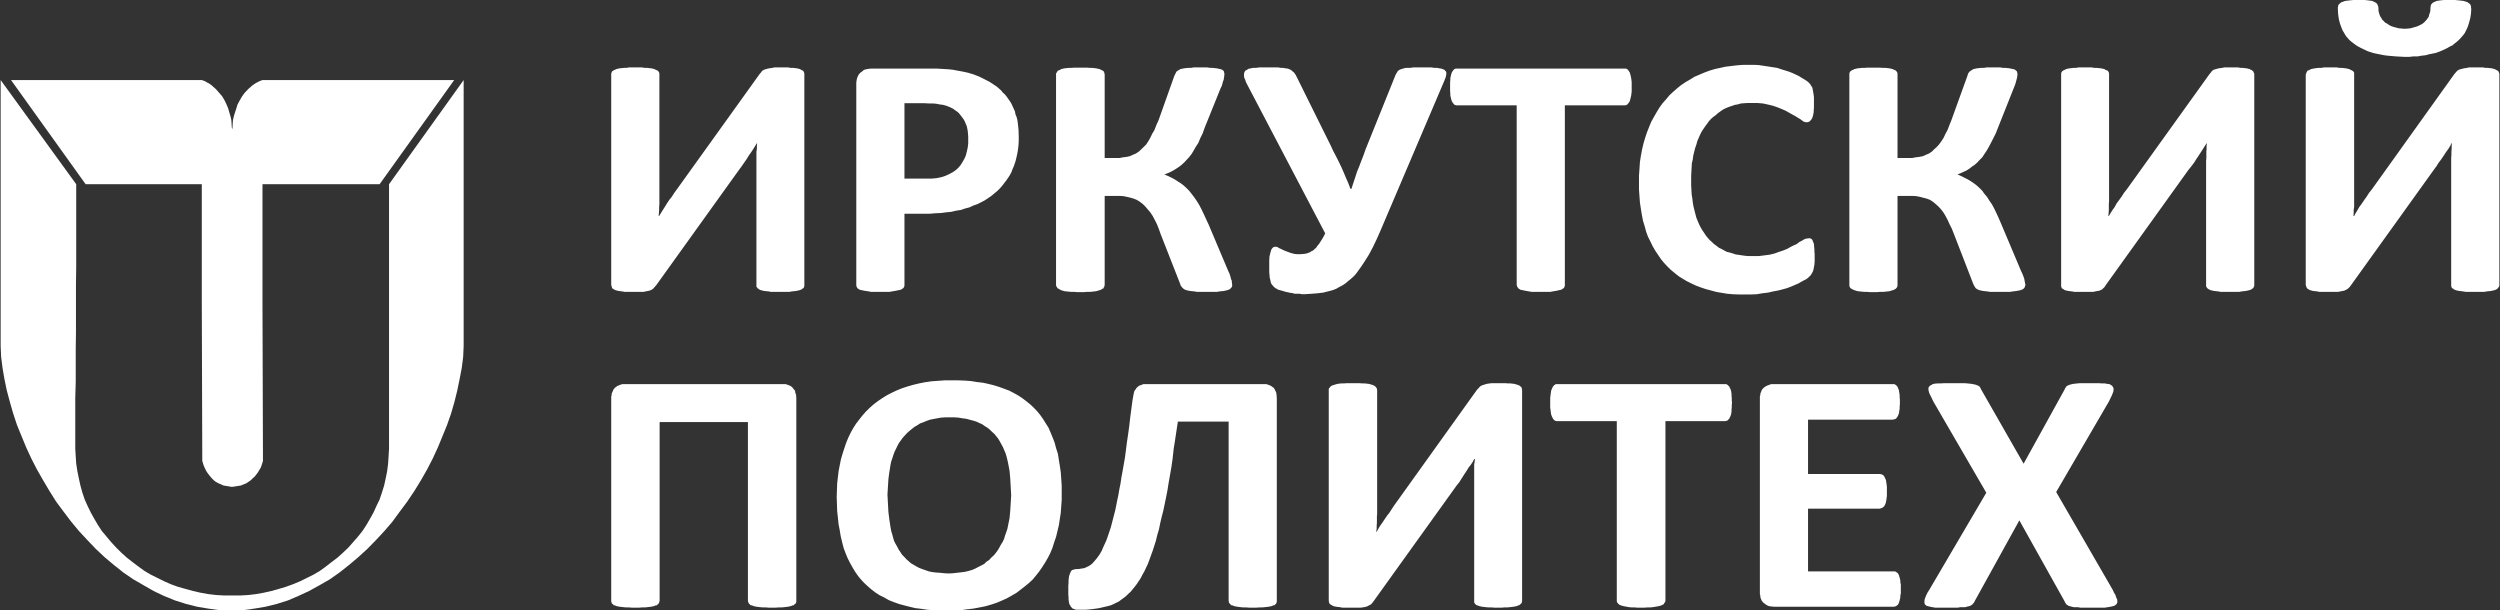 <svg width="172" height="42" viewBox="0 0 172 42" fill="none" xmlns="http://www.w3.org/2000/svg">
<rect x="0" y="0" width="172" height="42" fill="#333333" stroke="none"/>
<g clip-path="url(#clip0_5_4)">
<path fill-rule="evenodd" clip-rule="evenodd" d="M0.045 23.786L0.077 24.543L0.175 25.316L0.304 26.073L0.467 26.862L0.678 27.651L0.905 28.44L1.165 29.229L1.474 29.986L1.799 30.775L2.156 31.548L2.546 32.305L2.968 33.046L3.407 33.787L3.862 34.511L4.365 35.188L4.902 35.897L5.438 36.541L6.022 37.169L6.591 37.765L7.208 38.344L7.842 38.876L8.491 39.391L9.174 39.858L9.872 40.261L10.571 40.663L11.286 41.002L12.033 41.307L12.796 41.549L13.56 41.742L14.323 41.871L15.119 41.984L15.915 42L16.711 41.984L17.507 41.871L18.27 41.742L19.05 41.549L19.814 41.307L20.528 41.002L21.259 40.663L21.99 40.261L22.689 39.858L23.355 39.391L24.005 38.876L24.638 38.344L25.272 37.765L25.856 37.169L26.441 36.541L26.994 35.897L27.513 35.188L28.017 34.511L28.504 33.787L28.959 33.046L29.381 32.305L29.771 31.548L30.129 30.775L30.453 29.986L30.762 29.229L31.038 28.44L31.266 27.651L31.461 26.862L31.623 26.073L31.769 25.316L31.867 24.543L31.899 23.786V5.508L26.766 12.674V12.835V13.383V14.204V15.283V16.571V18.005V19.551V21.177V22.82V24.43V25.976V27.377V28.617V29.648V30.405V30.872L26.734 31.403L26.701 31.903L26.636 32.418L26.539 32.901L26.425 33.416L26.279 33.883L26.116 34.367L25.905 34.801L25.694 35.268L25.45 35.703L25.207 36.122L24.93 36.541L24.622 36.927L24.297 37.297L23.972 37.668L23.599 38.022L23.225 38.36L22.819 38.666L22.429 38.972L22.006 39.278L21.568 39.536L21.113 39.761L20.658 39.987L20.155 40.196L19.667 40.373L19.18 40.518L18.66 40.663L18.157 40.776L17.621 40.873L17.085 40.937L16.532 40.969H15.947H15.428L14.859 40.937L14.323 40.873L13.787 40.776L13.284 40.663L12.764 40.518L12.244 40.373L11.757 40.196L11.286 39.987L10.831 39.761L10.376 39.536L9.937 39.278L9.515 38.972L9.109 38.666L8.719 38.36L8.345 38.022L7.988 37.668L7.647 37.297L7.338 36.927L7.013 36.541L6.737 36.122L6.493 35.703L6.25 35.268L6.022 34.801L5.827 34.367L5.665 33.883L5.535 33.416L5.421 32.901L5.324 32.418L5.243 31.903L5.21 31.403L5.178 30.872V29.712V28.553V27.393L5.21 26.266V25.123V24.012L5.226 22.884V21.773V20.646V19.535L5.243 18.391V17.264V16.137V14.977V13.818V12.674L0.045 5.508L0.045 23.786ZM31.249 5.508H18.059L17.881 5.572L17.686 5.669L17.523 5.765L17.361 5.878L17.085 6.12L16.841 6.377L16.662 6.619L16.484 6.925L16.337 7.199L16.256 7.472L16.159 7.762L16.078 8.036L16.029 8.261L16.012 8.471L15.996 8.777V8.89L15.947 8.777L15.931 8.471L15.915 8.261L15.866 8.036L15.785 7.762L15.704 7.472L15.59 7.199L15.46 6.925L15.281 6.619L15.07 6.377L14.843 6.12L14.567 5.878L14.421 5.765L14.242 5.669L14.063 5.572L13.884 5.508H0.759L5.892 12.674H13.884V20.952L13.917 31.709L14.014 32.031L14.161 32.353L14.258 32.515L14.356 32.643L14.469 32.788L14.583 32.917L14.713 33.046L14.859 33.159L15.038 33.255L15.2 33.32L15.363 33.4L15.558 33.432L15.753 33.465L15.947 33.497L16.191 33.465L16.386 33.432L16.581 33.4L16.776 33.32L16.938 33.255L17.101 33.143L17.247 33.046L17.377 32.917L17.523 32.788L17.637 32.643L17.734 32.515L17.832 32.353L17.929 32.193L17.994 32.031L18.043 31.87L18.092 31.709L18.059 20.952V12.674H26.116L31.249 5.508Z" fill="white"/>
<path d="M145.348 40.567L145.445 40.776L145.543 40.937L145.591 41.098L145.656 41.227L145.673 41.34V41.453L145.624 41.549L145.559 41.614L145.461 41.678L145.348 41.71L145.202 41.742L145.007 41.775L144.812 41.807H144.552H144.243H143.918H143.626H143.366H143.139L142.96 41.775H142.668L142.424 41.71L142.343 41.694L142.261 41.646L142.213 41.614L142.148 41.565L142.083 41.453L142.018 41.324L138.931 35.8L135.878 41.324L135.813 41.453L135.715 41.565L135.666 41.614L135.601 41.646L135.536 41.694L135.439 41.71L135.195 41.775H134.87L134.692 41.807H134.481H134.253H133.961H133.668H133.376H133.148L132.954 41.775L132.791 41.742L132.661 41.71L132.547 41.678L132.466 41.614L132.418 41.549L132.401 41.453V41.34L132.418 41.227L132.466 41.098L132.531 40.937L132.612 40.776L132.742 40.567L136.657 33.9L133.002 27.603L132.905 27.393L132.824 27.232L132.742 27.071L132.694 26.91L132.677 26.814V26.685L132.71 26.62L132.775 26.54L132.872 26.492L132.97 26.427L133.116 26.395L133.311 26.379H133.506L133.766 26.363H134.058H134.416H134.692H134.952H135.147L135.358 26.379L135.65 26.411L135.894 26.459L135.991 26.492L136.072 26.524L136.137 26.556L136.202 26.604L136.267 26.717L136.332 26.846L139.224 31.903L142.018 26.846L142.083 26.717L142.148 26.604L142.213 26.556L142.261 26.524L142.343 26.492L142.424 26.459L142.635 26.411L142.927 26.379L143.106 26.363H143.317H143.561H143.821H144.113H144.389L144.617 26.379H144.812L144.974 26.411L145.137 26.427L145.234 26.492L145.315 26.54L145.364 26.62L145.413 26.717V26.814L145.397 26.942L145.348 27.071L145.283 27.232L145.202 27.393L145.104 27.603L141.465 33.851L145.348 40.567ZM130.777 40.502V40.679V40.824L130.744 40.969V41.098L130.696 41.307L130.647 41.469L130.582 41.597L130.484 41.678L130.387 41.726L130.29 41.742H122.07L121.859 41.726L121.68 41.694L121.518 41.614L121.372 41.501L121.307 41.453L121.242 41.372L121.193 41.307L121.16 41.211L121.112 41.098V40.985L121.079 40.873V40.76V27.41V27.281L121.112 27.168V27.071L121.16 26.975L121.193 26.878L121.242 26.781L121.307 26.717L121.372 26.653L121.518 26.556L121.68 26.492L121.859 26.427H122.07H130.225H130.338L130.436 26.492L130.468 26.524L130.517 26.556L130.549 26.62L130.582 26.685L130.647 26.862L130.679 27.071L130.696 27.2V27.345L130.712 27.474V27.667V27.812L130.696 27.957V28.118L130.679 28.215L130.647 28.44L130.582 28.601L130.517 28.714L130.436 28.811L130.338 28.843L130.225 28.875H124.393V32.611H129.331L129.429 32.627L129.542 32.676L129.624 32.756L129.689 32.885L129.753 33.03L129.786 33.239L129.802 33.368L129.818 33.497V33.626V33.803V33.964V34.109L129.802 34.254L129.786 34.367L129.753 34.56L129.689 34.737L129.624 34.834L129.542 34.914L129.429 34.962L129.331 34.995H124.393V39.311H130.29H130.387L130.484 39.375L130.533 39.407L130.582 39.456L130.614 39.504L130.647 39.584L130.696 39.745L130.744 39.939V40.068L130.777 40.196V40.341V40.502ZM119.162 27.699L119.146 27.86V28.021L119.13 28.166V28.295L119.097 28.521L119.032 28.682L118.967 28.811L118.87 28.907L118.837 28.939L118.772 28.956L118.708 28.972H118.659H114.582V41.324L114.565 41.372V41.436L114.517 41.469L114.484 41.517L114.452 41.581L114.37 41.614L114.305 41.646L114.224 41.678L113.997 41.726L113.704 41.775L113.542 41.791H113.347L113.12 41.807H112.908H112.665L112.47 41.791H112.275L112.096 41.775L111.82 41.726L111.593 41.678L111.511 41.646L111.43 41.614L111.381 41.581L111.316 41.517L111.284 41.469L111.251 41.436L111.235 41.372V41.324V28.972H107.142H107.077L107.028 28.956L106.979 28.939L106.931 28.907L106.849 28.811L106.784 28.682L106.719 28.521L106.687 28.295L106.671 28.166L106.654 28.021V27.86V27.699V27.538V27.377L106.671 27.232L106.687 27.104L106.719 26.878L106.784 26.717L106.849 26.588L106.931 26.492L106.979 26.476L107.028 26.427H107.077H107.142H118.659H118.772L118.87 26.492L118.967 26.588L119.032 26.717L119.097 26.878L119.13 27.104V27.232L119.146 27.377V27.538L119.162 27.699ZM104.721 41.34L104.705 41.388V41.453L104.673 41.501L104.624 41.549L104.591 41.581L104.51 41.646H104.445L104.38 41.694L104.137 41.742L103.86 41.775L103.698 41.791H103.487L103.292 41.807H103.032H102.821L102.626 41.791H102.415L102.236 41.775L101.96 41.742L101.749 41.694L101.651 41.646H101.603L101.521 41.581L101.489 41.549L101.456 41.501L101.424 41.453V41.388V41.34V33.272V33.046V32.804V32.579V32.37V32.144V31.935L101.456 31.774L101.473 31.581H101.424L101.326 31.774L101.196 31.967L101.034 32.176L100.888 32.418L100.725 32.66L100.563 32.917L100.4 33.175L100.206 33.416L94.52 41.34L94.423 41.469L94.325 41.581L94.195 41.646L94.049 41.726L93.838 41.775L93.61 41.807H93.497H93.35H93.172H92.993H92.749H92.555H92.36L92.197 41.775L91.921 41.742L91.71 41.694L91.645 41.646L91.58 41.614L91.531 41.581L91.483 41.549L91.434 41.436L91.418 41.324V26.846V26.765L91.434 26.717L91.483 26.669L91.515 26.62L91.547 26.588L91.612 26.54L91.694 26.508L91.791 26.476L92.019 26.411L92.278 26.379H92.457L92.652 26.363H92.863H93.091H93.334H93.529L93.724 26.379H93.887L94.179 26.411L94.406 26.476L94.488 26.508L94.553 26.54L94.618 26.588L94.65 26.62L94.683 26.669L94.731 26.717V26.765L94.748 26.846V34.946V35.14V35.349L94.731 35.542V35.752V35.961L94.715 36.17V36.38L94.683 36.589H94.715L94.812 36.412L94.942 36.186L95.105 35.961L95.267 35.719L95.43 35.478L95.609 35.252L95.771 34.995L95.933 34.753L101.619 26.814L101.716 26.717L101.814 26.604L101.927 26.524L102.074 26.476L102.285 26.411L102.496 26.379L102.626 26.363H102.805H102.967H103.162H103.373H103.568L103.763 26.379H103.925L104.185 26.411L104.413 26.476L104.494 26.508L104.559 26.54L104.608 26.588L104.64 26.62L104.689 26.669L104.705 26.733V26.781L104.721 26.846V41.34ZM87.844 41.34V41.388L87.828 41.453L87.811 41.501L87.779 41.549L87.746 41.581L87.665 41.646H87.584L87.519 41.694L87.291 41.742L86.999 41.775L86.82 41.791H86.642L86.414 41.807H86.203H85.96L85.748 41.791H85.537L85.375 41.775L85.115 41.742L84.887 41.694L84.79 41.646H84.725L84.66 41.581L84.611 41.549L84.595 41.501L84.546 41.453V41.388L84.53 41.34V29.004H81.037L80.94 29.648L80.843 30.292L80.745 30.904L80.68 31.516L80.599 32.096L80.501 32.66L80.404 33.207L80.323 33.722L80.225 34.222L80.128 34.689L80.03 35.156L79.917 35.59L79.819 36.009L79.738 36.412L79.624 36.798L79.527 37.201L79.316 37.861L79.088 38.489L78.975 38.795L78.845 39.069L78.731 39.311L78.601 39.536L78.471 39.794L78.341 39.987L78.211 40.18L78.065 40.373L77.919 40.551L77.789 40.712L77.626 40.857L77.48 41.002L77.318 41.13L77.139 41.259L76.993 41.372L76.798 41.469L76.603 41.565L76.424 41.646L76.246 41.694L76.034 41.742L75.628 41.839L75.19 41.903L74.702 41.952H74.199H74.036L73.89 41.903L73.809 41.871L73.76 41.839L73.711 41.775L73.663 41.726L73.63 41.646L73.582 41.581L73.549 41.469L73.533 41.356L73.516 41.227V41.082L73.5 40.937V40.76V40.502V40.293L73.516 40.116V39.922L73.549 39.649L73.614 39.456L73.647 39.375L73.679 39.311L73.728 39.246L73.776 39.214L73.89 39.182L74.02 39.15H74.199L74.41 39.117L74.605 39.085L74.784 39.005L74.946 38.924L75.125 38.795L75.287 38.618L75.45 38.425L75.628 38.183L75.791 37.91L75.937 37.571L76.116 37.185L76.262 36.766L76.424 36.283L76.57 35.719L76.733 35.091L76.798 34.769L76.863 34.431L76.944 34.061L77.009 33.674L77.09 33.272L77.155 32.837L77.236 32.402L77.318 31.935L77.399 31.468L77.464 30.969L77.529 30.453L77.61 29.906L77.691 29.326L77.756 28.746L77.837 28.134L77.919 27.522L77.967 27.248L78.016 27.007L78.049 26.894L78.114 26.814L78.162 26.733L78.211 26.669L78.276 26.62L78.341 26.556L78.406 26.524L78.503 26.492L78.666 26.427H78.877H86.902H87.129L87.308 26.492L87.389 26.524L87.454 26.556L87.535 26.62L87.616 26.669L87.665 26.733L87.714 26.814L87.746 26.894L87.795 26.975L87.828 27.168L87.844 27.41V41.34ZM69.569 34.077L69.537 33.497L69.504 32.917L69.456 32.386L69.358 31.87L69.309 31.645L69.244 31.387L69.179 31.178L69.082 30.953L69.001 30.759L68.887 30.55L68.79 30.373L68.676 30.179L68.546 30.018L68.416 29.857L68.253 29.712L68.091 29.551L67.929 29.422L67.766 29.326L67.587 29.197L67.376 29.101L67.165 29.004L66.954 28.939L66.71 28.875L66.467 28.811L66.207 28.778L65.93 28.73L65.654 28.714H65.362H65.053L64.761 28.73L64.485 28.778L64.225 28.827L63.981 28.875L63.754 28.956L63.526 29.052L63.299 29.133L63.104 29.262L62.909 29.374L62.747 29.503L62.568 29.648L62.406 29.793L62.243 29.97L62.113 30.115L61.983 30.292L61.853 30.469L61.74 30.679L61.642 30.888L61.545 31.081L61.463 31.307L61.398 31.516L61.317 31.742L61.269 31.967L61.187 32.482L61.122 32.965L61.09 33.497L61.057 34.028L61.09 34.64L61.122 35.22L61.187 35.752L61.269 36.283L61.317 36.541L61.382 36.75L61.447 36.992L61.512 37.217L61.61 37.41L61.723 37.603L61.821 37.797L61.951 37.99L62.065 38.167L62.211 38.312L62.357 38.473L62.503 38.602L62.666 38.747L62.86 38.86L63.055 38.972L63.234 39.069L63.445 39.15L63.673 39.23L63.9 39.311L64.144 39.359L64.404 39.391L64.663 39.407L64.972 39.439L65.264 39.456L65.557 39.439L65.849 39.407L66.126 39.375L66.385 39.343L66.645 39.278L66.873 39.214L67.1 39.117L67.311 39.005L67.506 38.908L67.717 38.795L67.864 38.65L68.058 38.522L68.205 38.36L68.383 38.199L68.513 38.038L68.643 37.861L68.757 37.668L68.871 37.459L68.984 37.281L69.082 37.072L69.147 36.847L69.228 36.621L69.309 36.38L69.358 36.138L69.456 35.655L69.504 35.14L69.537 34.608L69.569 34.077ZM73.045 33.9V34.383L73.013 34.834L72.981 35.285L72.915 35.703L72.85 36.138L72.753 36.541L72.656 36.943L72.526 37.314L72.412 37.684L72.266 38.038L72.103 38.36L71.908 38.699L71.713 39.005L71.502 39.311L71.275 39.6L71.047 39.874L70.787 40.116L70.511 40.341L70.219 40.567L69.927 40.792L69.618 40.969L69.277 41.163L68.919 41.324L68.578 41.469L68.189 41.597L67.799 41.71L67.392 41.791L66.97 41.871L66.548 41.919L66.093 41.984L65.638 42H65.167H64.696L64.241 41.984L63.803 41.952L63.38 41.887L62.974 41.839L62.568 41.742L62.194 41.646L61.837 41.549L61.48 41.42L61.155 41.291L60.846 41.114L60.521 40.953L60.245 40.776L59.969 40.567L59.709 40.341L59.465 40.116L59.238 39.874L59.027 39.617L58.816 39.311L58.653 39.037L58.474 38.715L58.312 38.393L58.166 38.038L58.036 37.684L57.938 37.297L57.841 36.895L57.776 36.492L57.695 36.074L57.646 35.607L57.597 35.156L57.581 34.672L57.565 34.189L57.581 33.722L57.597 33.272L57.646 32.837L57.695 32.418L57.776 31.999L57.857 31.597L57.971 31.21L58.085 30.856L58.215 30.469L58.361 30.115L58.523 29.777L58.702 29.455L58.897 29.149L59.108 28.875L59.335 28.585L59.579 28.311L59.839 28.054L60.115 27.812L60.391 27.603L60.7 27.393L61.009 27.2L61.35 27.023L61.691 26.862L62.048 26.717L62.438 26.588L62.828 26.476L63.234 26.379L63.64 26.298L64.079 26.234L64.517 26.202L64.988 26.169H65.46H65.93L66.385 26.186L66.808 26.218L67.198 26.282L67.62 26.331L67.993 26.411L68.383 26.508L68.741 26.62L69.098 26.749L69.439 26.878L69.748 27.039L70.04 27.2L70.333 27.393L70.609 27.603L70.869 27.812L71.112 28.038L71.356 28.295L71.567 28.553L71.762 28.827L71.941 29.117L72.136 29.422L72.282 29.761L72.428 30.115L72.558 30.453L72.656 30.824L72.785 31.226L72.85 31.645L72.915 32.047L72.981 32.498L73.013 32.949L73.045 33.416V33.9ZM54.787 41.34V41.388L54.771 41.453L54.755 41.501L54.706 41.549L54.657 41.581L54.608 41.646H54.527L54.43 41.694L54.219 41.742L53.942 41.775L53.764 41.791H53.569L53.358 41.807H53.13H52.903L52.708 41.791H52.497L52.318 41.775L52.042 41.742L51.831 41.694L51.733 41.646H51.652L51.587 41.581L51.554 41.549L51.506 41.501L51.49 41.453L51.473 41.388L51.457 41.34V29.036H45.382V41.34L45.365 41.388L45.349 41.453L45.333 41.501L45.284 41.549L45.252 41.581L45.187 41.646H45.106L45.024 41.694L44.797 41.742L44.521 41.775L44.358 41.791H44.163L43.952 41.807H43.725H43.481L43.27 41.791H43.075L42.913 41.775L42.62 41.742L42.393 41.694L42.312 41.646H42.23L42.182 41.581L42.133 41.549L42.084 41.501V41.453L42.052 41.388V41.34V27.41V27.281L42.084 27.168V27.071L42.133 26.975L42.166 26.894L42.198 26.814L42.263 26.733L42.312 26.669L42.393 26.62L42.458 26.556L42.555 26.524L42.62 26.492L42.815 26.427H43.043H53.829H54.056L54.235 26.492L54.316 26.524L54.397 26.556L54.478 26.62L54.527 26.669L54.576 26.733L54.641 26.814L54.706 26.894V26.975L54.771 27.168L54.787 27.41V41.34Z" fill="white"/>
<path d="M170.023 0.612L170.006 0.918L169.958 1.24L169.876 1.546L169.779 1.852L169.714 1.997L169.633 2.158L169.568 2.287L169.47 2.416L169.357 2.544L169.243 2.673L169.129 2.786L168.999 2.899L168.853 3.011L168.723 3.124L168.544 3.205L168.382 3.301L168.187 3.398L168.008 3.479L167.813 3.559L167.586 3.64L167.359 3.688L167.115 3.736L166.887 3.801L166.595 3.833L166.335 3.881H166.043L165.75 3.913H165.442L164.841 3.881L164.288 3.833L164.028 3.801L163.785 3.752L163.541 3.704L163.314 3.656L162.908 3.527L162.534 3.35L162.372 3.269L162.193 3.173L162.047 3.076L161.9 2.963L161.771 2.867L161.641 2.754L161.527 2.625L161.413 2.496L161.332 2.367L161.251 2.222L161.17 2.094L161.105 1.933L160.991 1.627L160.91 1.304L160.861 0.95L160.845 0.612V0.515L160.861 0.435L160.877 0.354L160.91 0.306L160.958 0.258L161.007 0.225L161.072 0.161L161.17 0.129L161.348 0.064L161.608 0.032L161.754 0.016L161.917 0H162.112H162.307H162.502H162.68L162.843 0.016L162.973 0.032L163.216 0.064L163.379 0.145L163.444 0.177L163.509 0.225L163.541 0.274L163.574 0.322L163.622 0.435L163.639 0.58V0.741L163.671 0.87L163.704 0.982L163.752 1.111L163.834 1.24L163.899 1.353L164.012 1.465L164.11 1.562L164.24 1.627L164.37 1.723L164.532 1.804L164.678 1.852L164.857 1.9L165.052 1.949L165.247 1.965L165.442 1.981L165.653 1.965L165.832 1.949L166.01 1.9L166.173 1.852L166.335 1.804L166.498 1.723L166.628 1.659L166.757 1.562L166.855 1.465L166.952 1.353L167.034 1.24L167.099 1.143L167.131 0.982L167.18 0.87L167.212 0.709V0.564L167.229 0.435L167.261 0.306L167.294 0.274L167.342 0.225L167.391 0.177L167.456 0.145L167.651 0.064L167.846 0.032L167.992 0.016L168.138 0H168.284H168.479H168.707H168.902L169.064 0.016L169.227 0.032L169.486 0.064L169.714 0.129L169.779 0.161L169.86 0.225L169.909 0.258L169.958 0.306L169.974 0.354L170.006 0.435V0.515L170.023 0.612ZM171.956 19.615V19.679L171.923 19.728L171.891 19.776L171.858 19.824L171.826 19.857L171.761 19.905L171.696 19.937L171.598 19.969L171.387 20.018L171.078 20.05L170.916 20.082H170.721H170.51H170.282H170.055H169.844H169.649L169.47 20.05L169.194 20.018L168.967 19.969L168.902 19.937L168.82 19.905L168.772 19.857L168.707 19.824L168.674 19.776L168.658 19.728L168.642 19.679V19.615V11.547V11.321V11.08V10.87L168.658 10.645V10.436L168.674 10.226V10.033L168.691 9.856H168.658L168.577 10.033L168.447 10.242L168.284 10.468L168.138 10.693L167.976 10.935L167.781 11.193L167.618 11.45L167.44 11.692L161.754 19.615L161.657 19.744L161.543 19.857L161.413 19.937L161.267 20.002L161.088 20.034L160.845 20.082H160.715H160.568H160.406H160.227H159.967H159.773H159.578L159.431 20.05L159.139 20.018L158.96 19.969L158.863 19.937L158.814 19.889L158.749 19.857L158.717 19.824L158.668 19.712L158.635 19.599V5.121L158.668 5.057L158.684 4.992L158.7 4.96L158.733 4.896L158.765 4.864L158.847 4.831L158.912 4.799L159.009 4.751L159.236 4.702L159.513 4.67H159.708L159.886 4.638H160.097H160.325H160.552H160.763L160.958 4.67H161.121L161.397 4.702L161.624 4.751L161.706 4.799L161.787 4.831L161.836 4.864L161.9 4.896L161.933 4.96L161.965 4.992V5.057V5.121V13.238V13.415V13.624V13.818V14.043V14.236L161.933 14.446V14.655L161.917 14.864H161.965L162.063 14.671L162.193 14.462L162.323 14.236L162.502 13.995L162.664 13.753L162.826 13.528L162.989 13.27L163.184 13.028L168.853 5.105L168.95 4.992L169.048 4.88L169.162 4.799L169.324 4.751L169.519 4.702L169.73 4.67L169.876 4.638H170.023H170.185H170.38H170.624H170.818L171.013 4.67H171.16L171.436 4.702L171.631 4.751L171.712 4.799L171.777 4.831L171.842 4.864L171.874 4.896L171.923 4.96V5.008L171.956 5.057V5.121V19.615ZM155.094 19.615V19.679L155.062 19.728L155.046 19.776L155.013 19.824L154.964 19.857L154.899 19.905L154.834 19.937L154.737 19.969L154.509 20.018L154.217 20.05L154.055 20.082H153.876H153.649H153.421H153.194H152.983H152.788L152.625 20.05L152.333 20.018L152.105 19.969L152.04 19.937L151.959 19.905L151.91 19.857L151.845 19.824L151.829 19.776L151.797 19.728L151.78 19.679V19.615V11.547V11.321V11.08L151.797 10.87V10.645V10.436L151.813 10.226V10.033L151.829 9.856H151.813L151.699 10.033L151.569 10.242L151.423 10.468L151.277 10.693L151.114 10.935L150.952 11.193L150.757 11.45L150.562 11.692L144.877 19.615L144.795 19.744L144.682 19.857L144.584 19.937L144.422 20.002L144.227 20.034L144 20.082H143.853H143.707H143.545H143.35H143.106H142.911H142.732L142.554 20.05L142.294 20.018L142.083 19.969L142.018 19.937L141.953 19.889L141.888 19.857L141.855 19.824L141.807 19.712V19.599V5.121V5.057L141.823 4.992L141.839 4.96L141.888 4.896L141.937 4.864L141.985 4.831L142.066 4.799L142.148 4.751L142.375 4.702L142.668 4.67H142.83L143.009 4.638H143.22H143.463H143.691H143.902L144.081 4.67H144.259L144.552 4.702L144.779 4.751L144.844 4.799L144.925 4.831L145.007 4.864L145.039 4.896L145.072 4.96L145.088 4.992L145.104 5.057V5.121V13.238V13.415V13.624V13.818L145.088 14.043V14.236V14.446L145.072 14.655L145.055 14.864H145.088L145.202 14.671L145.332 14.462L145.494 14.236L145.624 13.995L145.803 13.753L145.965 13.528L146.128 13.27L146.322 13.028L152.008 5.105L152.105 4.992L152.187 4.88L152.3 4.799L152.463 4.751L152.641 4.702L152.885 4.67L153.031 4.638H153.161H153.324H153.535H153.762H153.973L154.152 4.67H154.298L154.574 4.702L154.769 4.751L154.851 4.799L154.932 4.831L154.964 4.864L155.013 4.896L155.046 4.96L155.062 5.008L155.094 5.057V5.121V19.615ZM139.354 19.599L139.321 19.679V19.728L139.289 19.776L139.256 19.824L139.224 19.857L139.159 19.905L139.078 19.937L138.996 19.969L138.736 20.018L138.477 20.05L138.282 20.082H138.07H137.859H137.616H137.356H137.112H136.917L136.722 20.05L136.43 20.018L136.202 19.969L136.105 19.937L136.024 19.889L135.942 19.84L135.894 19.776L135.813 19.647L135.748 19.502L134.432 16.104L134.286 15.734L134.123 15.412L133.993 15.122L133.847 14.848L133.701 14.607L133.538 14.397L133.36 14.204L133.181 14.043L132.986 13.882L132.791 13.753L132.58 13.672L132.336 13.608L132.093 13.544L131.849 13.495L131.589 13.479H131.28H130.549V19.599V19.647L130.533 19.712L130.517 19.76L130.468 19.824L130.436 19.857L130.387 19.889L130.306 19.937L130.208 19.969L129.997 20.034L129.721 20.066L129.526 20.082H129.331L129.136 20.098H128.893H128.665L128.454 20.082H128.275L128.113 20.066L127.804 20.034L127.593 19.969L127.414 19.889L127.317 19.824L127.268 19.76L127.252 19.712L127.236 19.647V19.599V5.121V5.057L127.252 5.008L127.268 4.96L127.317 4.896L127.366 4.864L127.414 4.831L127.496 4.799L127.593 4.751L127.804 4.702L128.113 4.67H128.275L128.454 4.654H128.665H128.893H129.136H129.331L129.526 4.67H129.721L129.997 4.702L130.208 4.751L130.306 4.799L130.387 4.831L130.436 4.864L130.468 4.896L130.517 4.96L130.533 5.008L130.549 5.057V5.121V10.87H131.28H131.557L131.816 10.822L132.076 10.79L132.304 10.742L132.515 10.645L132.71 10.564L132.905 10.436L133.067 10.274L133.246 10.114L133.408 9.936L133.571 9.711L133.717 9.485L133.847 9.212L133.993 8.938L134.123 8.6L134.253 8.278L135.358 5.218L135.406 5.057L135.504 4.928L135.569 4.88L135.618 4.847L135.699 4.799L135.78 4.751L136.007 4.702L136.3 4.67H136.495L136.69 4.638H136.917H137.177H137.404H137.616L137.811 4.67H137.989L138.265 4.702L138.477 4.751L138.574 4.767L138.639 4.799L138.688 4.847L138.736 4.88L138.769 4.928L138.785 4.992L138.801 5.057V5.121L138.785 5.282L138.736 5.492L138.704 5.604L138.671 5.733L138.607 5.91L138.542 6.071L137.453 8.809L137.307 9.179L137.145 9.502L136.982 9.824L136.836 10.097L136.69 10.355L136.527 10.597L136.381 10.822L136.202 10.999L136.04 11.176L135.861 11.337L135.666 11.466L135.504 11.595L135.309 11.724L135.098 11.821L134.887 11.917L134.675 11.998L134.919 12.11L135.147 12.223L135.374 12.336L135.585 12.465L135.78 12.594L135.991 12.755L136.17 12.916L136.365 13.109L136.527 13.334L136.706 13.544L136.868 13.801L137.047 14.059L137.21 14.365L137.372 14.703L137.534 15.057L137.713 15.476L139.045 18.633L139.143 18.842L139.224 19.051L139.273 19.196L139.289 19.293L139.321 19.47L139.354 19.599ZM124.848 17.699V17.972L124.832 18.198L124.799 18.375L124.767 18.552L124.718 18.697L124.653 18.81L124.588 18.922L124.458 19.051L124.393 19.116L124.263 19.212L124.101 19.293L123.922 19.39L123.727 19.502L123.467 19.615L123.24 19.712L122.947 19.824L122.655 19.905L122.346 19.985L121.989 20.05L121.648 20.13L121.242 20.179L120.868 20.243L120.446 20.259H120.056H119.633L119.211 20.243L118.837 20.211L118.448 20.146L118.074 20.082L117.717 19.985L117.359 19.889L117.018 19.776L116.677 19.647L116.368 19.502L116.043 19.341L115.751 19.164L115.491 19.003L115.231 18.794L114.955 18.568L114.711 18.327L114.484 18.085L114.273 17.828L114.078 17.538L113.883 17.248L113.704 16.942L113.542 16.604L113.379 16.281L113.25 15.927L113.152 15.557L113.038 15.186L112.957 14.768L112.892 14.365L112.827 13.93L112.795 13.495L112.762 13.028V12.578V12.078L112.795 11.627L112.827 11.144L112.892 10.726L112.973 10.291L113.071 9.872L113.185 9.485L113.314 9.099L113.461 8.729L113.607 8.374L113.786 8.052L113.98 7.714L114.175 7.392L114.387 7.102L114.63 6.828L114.858 6.554L115.118 6.313L115.394 6.071L115.654 5.862L115.962 5.653L116.271 5.475L116.58 5.282L116.921 5.137L117.262 4.992L117.603 4.864L117.977 4.751L118.35 4.67L118.708 4.59L119.114 4.541L119.52 4.493L119.926 4.461H120.316H120.673L120.998 4.477L121.323 4.525L121.648 4.574L121.956 4.622L122.265 4.67L122.557 4.767L122.817 4.847L123.077 4.928L123.321 5.025L123.564 5.137L123.792 5.25L123.971 5.363L124.133 5.459L124.263 5.54L124.393 5.636L124.523 5.765L124.604 5.894L124.685 6.023L124.718 6.168L124.75 6.345L124.783 6.554L124.799 6.683V6.812V6.957V7.102V7.279V7.44L124.783 7.569V7.714L124.734 7.956L124.685 8.117L124.604 8.245L124.523 8.326L124.474 8.374H124.442L124.393 8.406H124.328H124.214L124.101 8.374L123.987 8.294L123.857 8.197L123.694 8.1L123.516 7.988L123.305 7.875L123.077 7.746L122.85 7.617L122.59 7.505L122.314 7.392L121.989 7.279L121.664 7.199L121.29 7.118L120.917 7.086H120.478H120.251L119.991 7.102L119.78 7.118L119.552 7.183L119.357 7.215L119.13 7.295L118.935 7.36L118.74 7.44L118.545 7.537L118.383 7.65L118.204 7.778L118.042 7.923L117.863 8.052L117.717 8.181L117.57 8.342L117.457 8.503L117.327 8.68L117.181 8.89L117.067 9.067L116.969 9.26L116.872 9.485L116.774 9.711L116.709 9.952L116.628 10.178L116.563 10.436L116.498 10.693L116.466 10.951L116.401 11.225L116.385 11.498L116.368 11.804L116.352 12.094V12.416V12.739L116.368 13.044L116.385 13.367L116.433 13.656L116.466 13.946L116.515 14.22L116.58 14.478L116.645 14.735L116.709 14.977L116.807 15.219L116.904 15.444L117.002 15.637L117.116 15.831L117.246 16.024L117.359 16.201L117.505 16.378L117.619 16.507L117.782 16.652L117.912 16.781L118.09 16.91L118.253 17.038L118.448 17.135L118.626 17.232L118.805 17.328L119.016 17.377L119.227 17.441L119.422 17.505L119.65 17.538L119.861 17.57L120.088 17.602L120.316 17.618H120.576H120.998L121.388 17.57L121.761 17.521L122.086 17.441L122.395 17.328L122.687 17.232L122.963 17.119L123.191 16.99L123.418 16.877L123.629 16.781L123.792 16.652L123.954 16.571L124.084 16.491L124.214 16.426L124.328 16.41L124.425 16.394H124.523L124.604 16.426L124.685 16.491L124.734 16.62L124.799 16.781L124.815 17.006L124.832 17.167V17.312L124.848 17.489V17.699ZM112.259 5.991V6.152V6.297L112.242 6.442L112.226 6.571L112.177 6.78L112.129 6.957L112.047 7.086L111.966 7.183L111.918 7.215L111.869 7.231L111.836 7.247H111.771H107.662V19.599V19.647L107.645 19.712L107.629 19.744L107.597 19.808L107.532 19.857L107.483 19.889L107.402 19.937L107.304 19.953L107.109 20.002L106.817 20.05L106.654 20.082H106.443H106.248H106.005H105.777H105.566H105.371L105.209 20.05L104.933 20.002L104.705 19.953L104.608 19.937L104.543 19.889L104.478 19.857L104.445 19.808L104.396 19.744L104.38 19.712L104.364 19.647L104.348 19.599V7.247H100.238H100.189L100.141 7.231L100.076 7.215L100.043 7.183L99.962 7.086L99.881 6.957L99.832 6.78L99.783 6.571V6.442L99.767 6.297V6.152V5.991V5.814V5.653L99.783 5.508V5.379L99.832 5.153L99.881 4.992L99.962 4.864L100.043 4.767L100.076 4.751L100.141 4.719H100.189H100.238H111.771H111.869L111.966 4.767L112.047 4.864L112.129 4.992L112.177 5.153L112.226 5.379L112.242 5.508L112.259 5.653V5.814V5.991ZM95.007 15.798L94.731 16.426L94.455 17.006L94.179 17.521L93.887 17.988L93.627 18.375L93.35 18.762L93.221 18.922L93.074 19.067L92.912 19.212L92.749 19.341L92.603 19.47L92.441 19.583L92.278 19.679L92.116 19.76L91.954 19.857L91.759 19.937L91.612 19.985L91.418 20.034L91.044 20.13L90.638 20.179L90.215 20.211L89.744 20.243H89.582L89.419 20.211H89.257H89.078L88.916 20.163L88.77 20.146L88.624 20.114L88.477 20.082L88.201 20.002L87.957 19.937L87.779 19.84L87.649 19.744L87.568 19.647L87.486 19.551L87.438 19.454L87.405 19.293L87.356 19.1L87.34 18.874L87.324 18.745V18.584V18.423V18.23V17.924L87.34 17.65L87.389 17.441L87.438 17.264L87.486 17.135L87.568 17.038L87.616 17.006L87.665 16.99L87.714 16.974H87.746L87.876 16.99L88.006 17.071L88.152 17.135L88.347 17.232L88.558 17.312L88.818 17.409L88.948 17.441L89.078 17.473L89.257 17.489H89.419L89.679 17.473L89.891 17.441L90.02 17.393L90.118 17.36L90.232 17.28L90.345 17.232L90.443 17.135L90.556 17.038L90.638 16.91L90.751 16.781L90.833 16.652L90.946 16.475L91.06 16.281L91.174 16.056L85.797 5.798L85.716 5.636L85.667 5.475L85.602 5.347L85.586 5.218V5.105L85.602 5.008L85.635 4.928L85.7 4.847L85.797 4.799L85.894 4.735L86.057 4.702L86.203 4.67H86.398L86.642 4.638H86.902H87.178H87.454H87.714H87.941L88.12 4.67H88.282L88.461 4.702L88.591 4.719L88.689 4.751L88.786 4.799L88.883 4.864L88.948 4.928L89.03 4.992L89.143 5.153L89.257 5.379L91.547 10.001L91.726 10.387L91.921 10.758L92.1 11.112L92.278 11.482L92.441 11.853L92.603 12.239L92.766 12.61L92.912 12.996H92.977L93.107 12.594L93.237 12.207L93.367 11.804L93.513 11.45L93.659 11.064L93.805 10.693L93.952 10.274L94.114 9.872L96.015 5.153L96.096 5.008L96.177 4.88L96.226 4.847L96.291 4.799L96.372 4.767L96.469 4.735L96.583 4.702L96.713 4.67H96.859H97.022L97.217 4.638H97.428H97.688H97.964H98.224H98.467L98.695 4.67H98.89L99.02 4.702L99.166 4.719L99.28 4.767L99.377 4.799L99.426 4.864L99.491 4.928L99.507 5.008V5.089L99.475 5.282L99.377 5.54L95.007 15.798ZM84.774 19.599V19.679L84.757 19.728L84.725 19.776L84.692 19.824L84.644 19.857L84.595 19.905L84.514 19.937L84.416 19.969L84.205 20.018L83.897 20.05L83.718 20.082H83.507H83.295H83.052H82.792H82.548H82.353L82.191 20.05L81.866 20.018L81.639 19.969L81.541 19.937L81.46 19.889L81.395 19.84L81.33 19.776L81.233 19.647L81.184 19.502L79.852 16.104L79.722 15.734L79.592 15.412L79.446 15.122L79.299 14.848L79.137 14.607L78.958 14.397L78.796 14.204L78.633 14.043L78.422 13.882L78.211 13.753L78.016 13.672L77.805 13.608L77.529 13.544L77.301 13.495L77.025 13.479H76.733H76.002V19.599L75.986 19.647V19.712L75.937 19.76V19.824L75.872 19.857L75.807 19.889L75.742 19.937L75.644 19.969L75.417 20.034L75.157 20.066L74.995 20.082H74.784L74.572 20.098H74.329H74.118L73.906 20.082H73.711L73.533 20.066L73.24 20.034L73.013 19.969L72.867 19.889L72.753 19.824L72.721 19.76L72.688 19.712L72.656 19.647V19.599V5.121V5.057L72.688 5.008L72.721 4.96L72.753 4.896L72.785 4.864L72.867 4.831L72.948 4.799L73.013 4.751L73.24 4.702L73.533 4.67H73.711L73.906 4.654H74.118H74.329H74.572H74.784L74.995 4.67H75.157L75.417 4.702L75.644 4.751L75.742 4.799L75.807 4.831L75.872 4.864L75.937 4.896V4.96L75.986 5.008V5.057L76.002 5.121V10.87H76.733H77.025L77.269 10.822L77.529 10.79L77.74 10.742L77.951 10.645L78.146 10.564L78.341 10.436L78.52 10.274L78.682 10.114L78.861 9.936L79.007 9.711L79.137 9.485L79.267 9.212L79.429 8.938L79.559 8.6L79.706 8.278L80.794 5.218L80.875 5.057L80.94 4.928L81.005 4.88L81.054 4.847L81.135 4.799L81.216 4.751L81.46 4.702L81.736 4.67H81.931L82.126 4.638H82.353H82.597H82.841H83.052L83.263 4.67H83.425L83.718 4.702L83.929 4.751L84.01 4.767L84.091 4.799L84.14 4.847L84.189 4.88L84.205 4.928L84.221 4.992L84.238 5.057V5.121L84.221 5.282L84.189 5.492L84.14 5.604L84.108 5.733L84.059 5.91L83.978 6.071L82.873 8.809L82.743 9.179L82.581 9.502L82.451 9.824L82.272 10.097L82.126 10.355L81.98 10.597L81.801 10.822L81.639 10.999L81.476 11.176L81.297 11.337L81.135 11.466L80.94 11.595L80.729 11.724L80.55 11.821L80.339 11.917L80.112 11.998L80.355 12.11L80.599 12.223L80.81 12.336L81.005 12.465L81.216 12.594L81.427 12.755L81.606 12.916L81.801 13.109L81.98 13.334L82.142 13.544L82.321 13.801L82.483 14.059L82.646 14.365L82.808 14.703L82.971 15.057L83.165 15.476L84.498 18.633L84.595 18.842L84.66 19.051L84.692 19.196L84.741 19.293L84.757 19.47L84.774 19.599ZM66.613 9.582V9.373L66.597 9.196L66.58 9.018L66.548 8.841L66.515 8.68L66.45 8.535L66.385 8.374L66.32 8.245L66.158 8.02L65.979 7.794L65.898 7.714L65.784 7.633L65.687 7.569L65.589 7.489L65.362 7.376L65.118 7.279L64.891 7.215L64.647 7.183L64.387 7.134L64.16 7.118H63.9L63.64 7.102H62.227V12.288H63.721H64.111L64.436 12.255L64.761 12.191L65.053 12.094L65.297 11.982L65.541 11.853L65.752 11.708L65.93 11.547L66.093 11.354L66.223 11.144L66.353 10.919L66.45 10.693L66.515 10.436L66.58 10.146L66.613 9.872V9.582ZM70.089 9.357V9.679L70.073 9.985L70.04 10.274L69.992 10.564L69.927 10.854L69.862 11.112L69.764 11.402L69.667 11.627L69.569 11.885L69.439 12.11L69.277 12.352L69.131 12.545L68.984 12.739L68.806 12.948L68.611 13.141L68.416 13.302L68.205 13.479L67.993 13.624L67.75 13.785L67.506 13.914L67.246 14.043L66.97 14.14L66.694 14.268L66.385 14.349L66.109 14.446L65.784 14.494L65.443 14.574L65.102 14.607L64.745 14.655L64.371 14.671L63.981 14.703H63.591H62.227V19.599V19.647L62.211 19.712L62.194 19.744L62.162 19.808L62.097 19.857L62.048 19.889L61.967 19.937L61.87 19.953L61.642 20.002L61.366 20.05L61.187 20.082H61.009H60.797H60.57H60.343H60.115H59.937L59.774 20.05L59.465 20.002L59.238 19.953L59.157 19.937L59.075 19.889L59.027 19.857L58.978 19.808L58.946 19.744L58.929 19.712L58.913 19.647V19.599V5.814V5.685L58.929 5.556L58.946 5.459L58.978 5.347L59.027 5.234L59.075 5.137L59.141 5.057L59.206 4.992L59.303 4.928L59.368 4.864L59.465 4.799L59.579 4.767L59.677 4.751L59.774 4.735L59.904 4.719H60.034H63.884H64.176H64.436L64.728 4.735L64.988 4.751L65.264 4.767L65.557 4.799L65.898 4.864L66.255 4.928L66.613 5.008L66.986 5.121L67.36 5.266L67.717 5.443L68.091 5.636L68.432 5.862L68.578 5.959L68.725 6.087L68.871 6.216L69.001 6.377L69.131 6.49L69.261 6.651L69.374 6.812L69.488 6.973L69.585 7.134L69.667 7.311L69.748 7.489L69.829 7.666L69.862 7.859L69.943 8.052L69.992 8.245L70.024 8.455L70.073 8.906L70.089 9.357ZM55.339 19.615V19.679L55.323 19.728L55.307 19.776L55.274 19.824L55.209 19.857L55.161 19.905L55.08 19.937L54.998 19.969L54.771 20.018L54.478 20.05L54.3 20.082H54.121H53.926H53.682H53.455H53.228H53.049L52.886 20.05L52.578 20.018L52.367 19.969L52.285 19.937L52.221 19.905L52.172 19.857L52.107 19.824L52.091 19.776L52.042 19.728V19.679V19.615V11.547V11.321V11.08V10.87V10.645V10.436L52.074 10.226V10.033L52.091 9.856H52.074L51.961 10.033L51.831 10.242L51.684 10.468L51.522 10.693L51.376 10.935L51.197 11.193L51.019 11.45L50.84 11.692L45.154 19.615L45.041 19.744L44.943 19.857L44.83 19.937L44.667 20.002L44.488 20.034L44.261 20.082H44.131H43.952H43.79H43.611H43.384H43.156H42.978L42.815 20.05L42.555 20.018L42.36 19.969L42.279 19.937L42.214 19.889L42.149 19.857L42.117 19.824L42.084 19.712L42.052 19.599V5.121V5.057L42.084 4.992V4.96L42.133 4.896L42.182 4.864L42.23 4.831L42.312 4.799L42.409 4.751L42.62 4.702L42.929 4.67H43.091L43.27 4.638H43.481H43.725H43.952H44.163L44.358 4.67H44.521L44.813 4.702L45.024 4.751L45.106 4.799L45.187 4.831L45.252 4.864L45.284 4.896L45.333 4.96L45.349 4.992L45.365 5.057V5.121V13.238V13.415V13.624V13.818V14.043L45.349 14.236V14.446L45.333 14.655L45.317 14.864H45.349L45.463 14.671L45.593 14.462L45.739 14.236L45.885 13.995L46.048 13.753L46.227 13.528L46.389 13.27L46.568 13.028L52.253 5.105L52.35 4.992L52.432 4.88L52.562 4.799L52.708 4.751L52.903 4.702L53.147 4.67L53.26 4.638H53.423H53.585H53.78H54.024H54.219L54.397 4.67H54.576L54.836 4.702L55.031 4.751L55.112 4.799L55.177 4.831L55.242 4.864L55.274 4.896L55.307 4.96L55.323 5.008L55.339 5.057V5.121V19.615Z" fill="white"/>
</g>
<defs>
<clipPath id="clip0_5_4">
<rect width="172" height="42" fill="white"/>
</clipPath>
</defs>
</svg>
